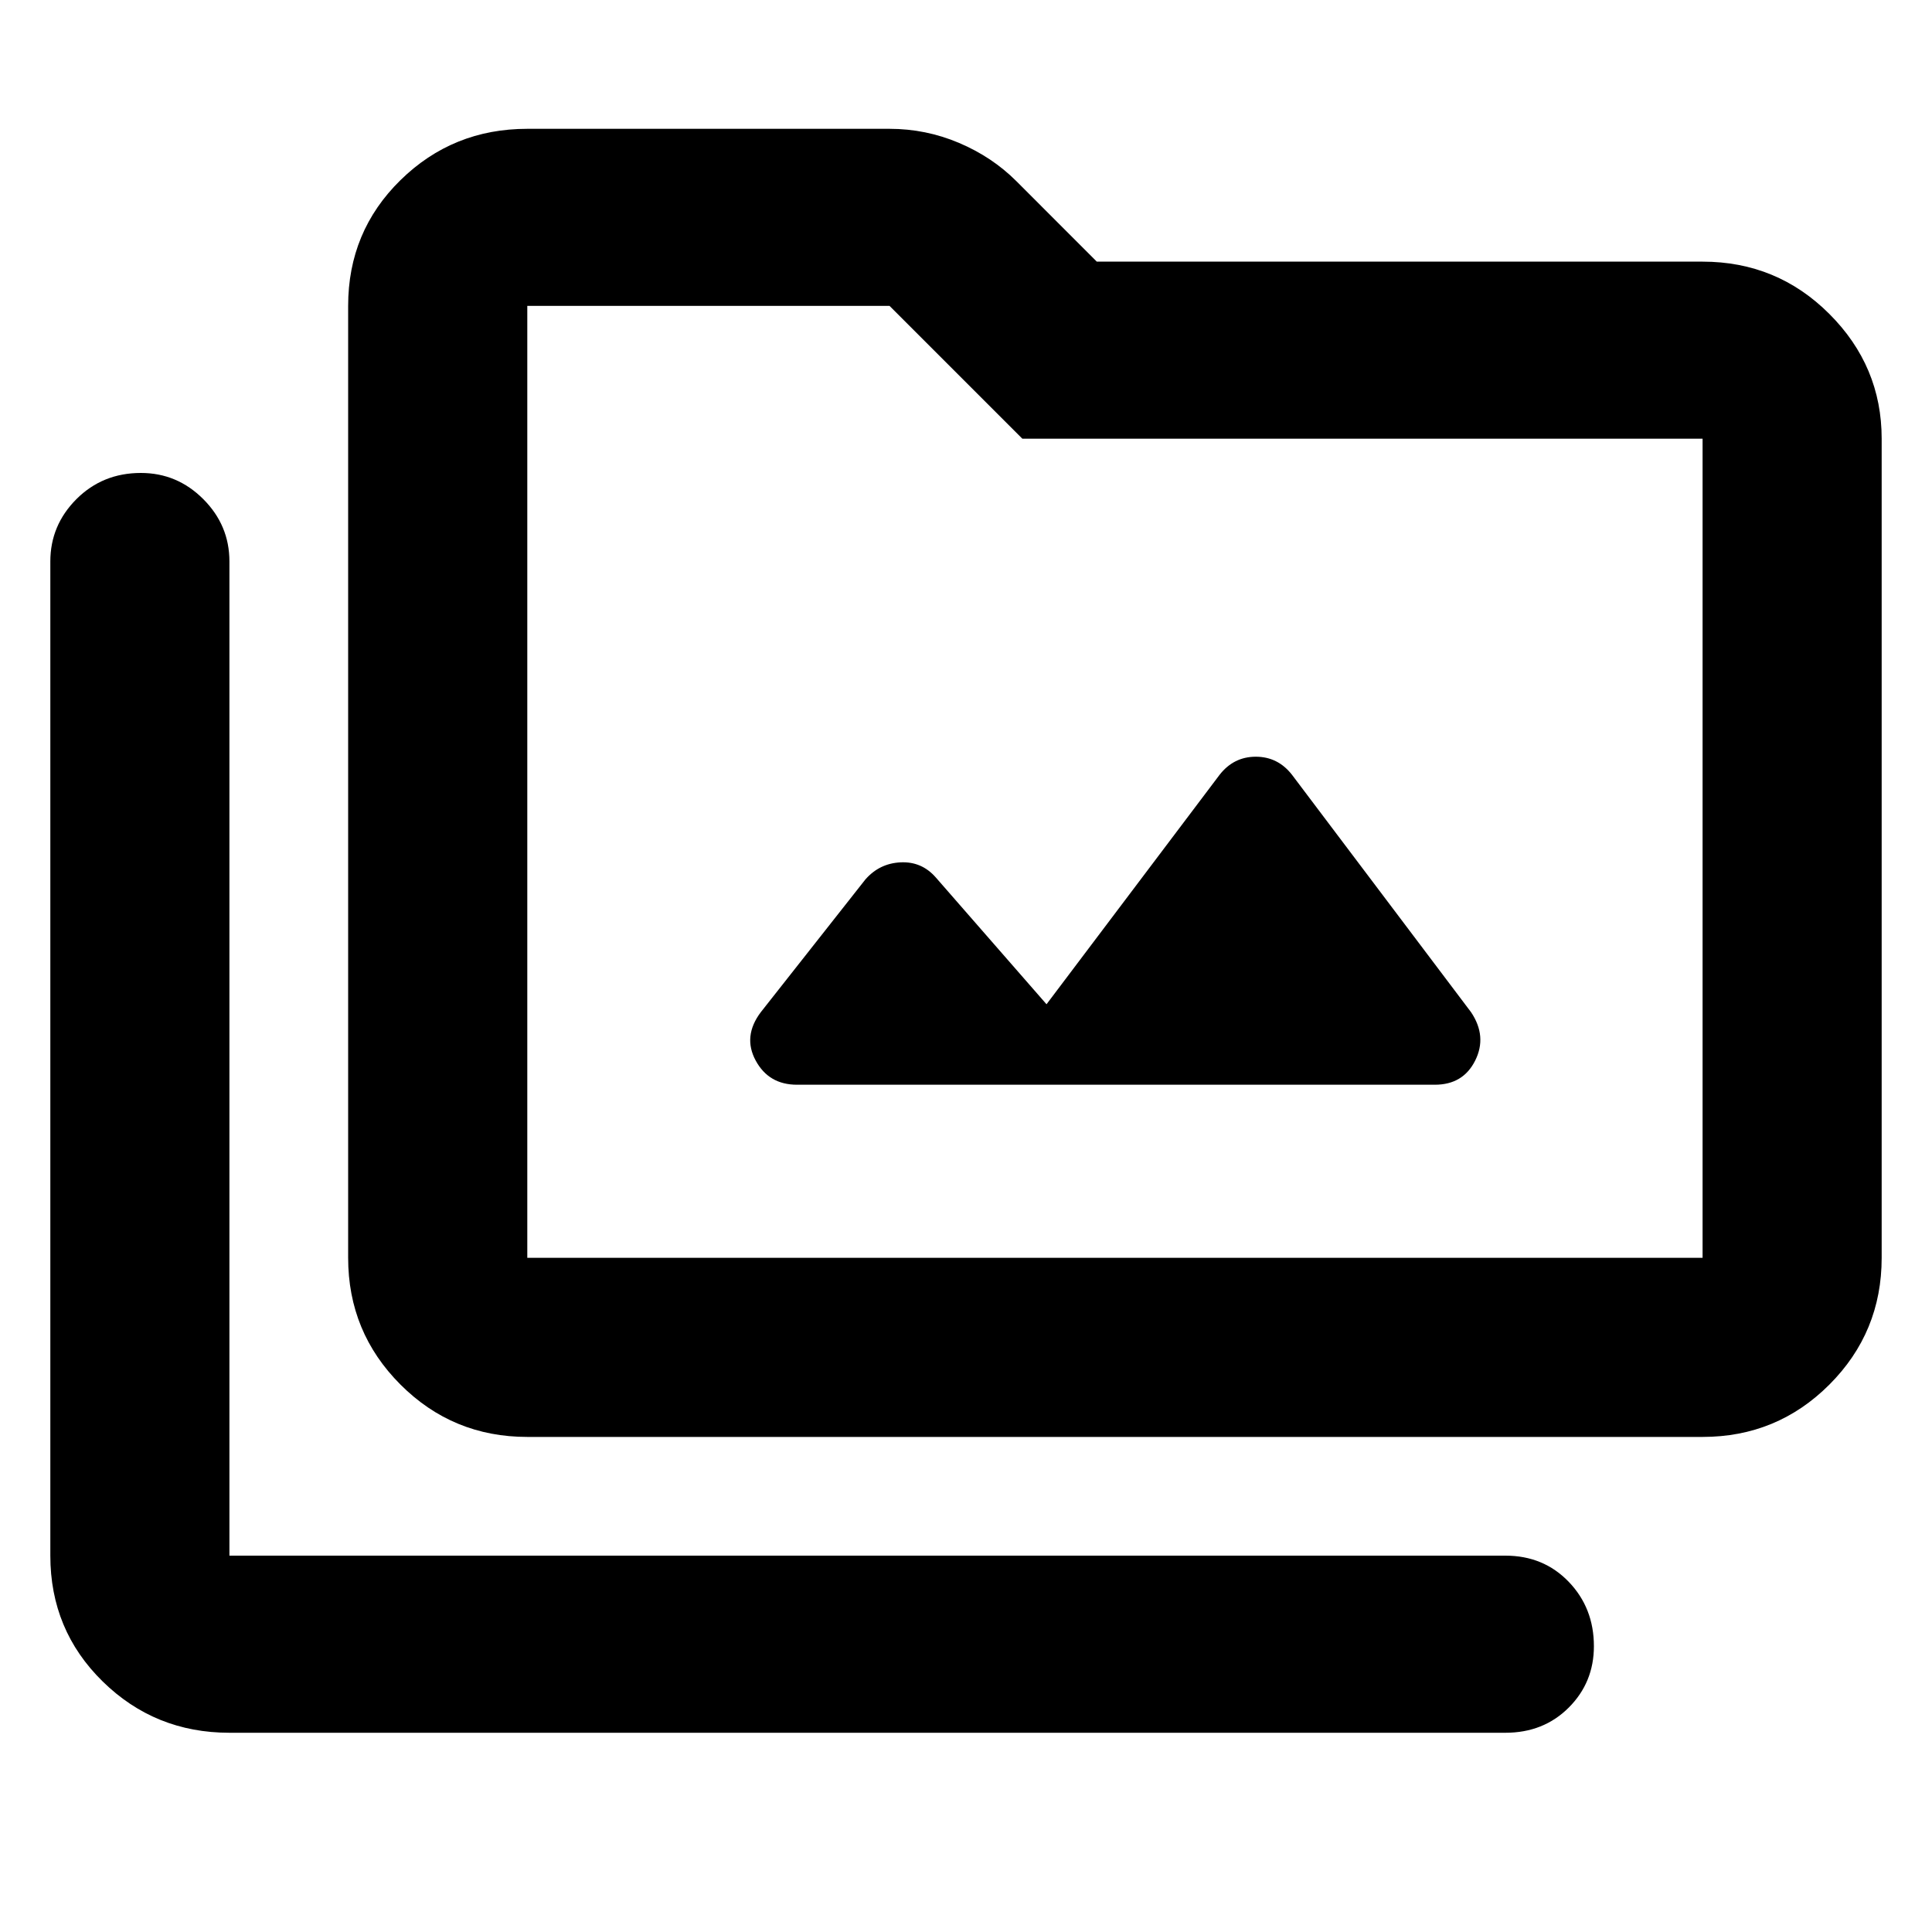 <svg xmlns="http://www.w3.org/2000/svg" height="40" width="40"><path d="M10.917 29.75q-1.542 0-2.625-1.083-1.084-1.084-1.084-2.625V6.333q0-1.541 1.084-2.604 1.083-1.062 2.625-1.062h7.5q.75 0 1.437.291.688.292 1.188.792l1.666 1.667H35.25q1.542 0 2.625 1.083t1.083 2.583v16.959q0 1.541-1.083 2.625-1.083 1.083-2.625 1.083Zm0-3.708H35.25V9.083H21.167l-2.75-2.75h-7.5v19.709ZM4.75 35.875q-1.542 0-2.625-1.063-1.083-1.062-1.083-2.604V11.625q0-.75.541-1.292.542-.541 1.334-.541.75 0 1.291.541.542.542.542 1.292v20.583h26.417q.791 0 1.312.542T33 34.083q0 .75-.521 1.271-.521.521-1.312.521ZM16.5 22.458h13.208q.584 0 .834-.5t-.084-1l-3.708-4.916q-.292-.375-.75-.375t-.75.375l-3.583 4.75-2.292-2.625q-.292-.334-.729-.313-.438.021-.729.354l-2.167 2.75q-.375.5-.104 1t.854.5Zm-5.583 3.584V6.333v19.709Z"/></svg>